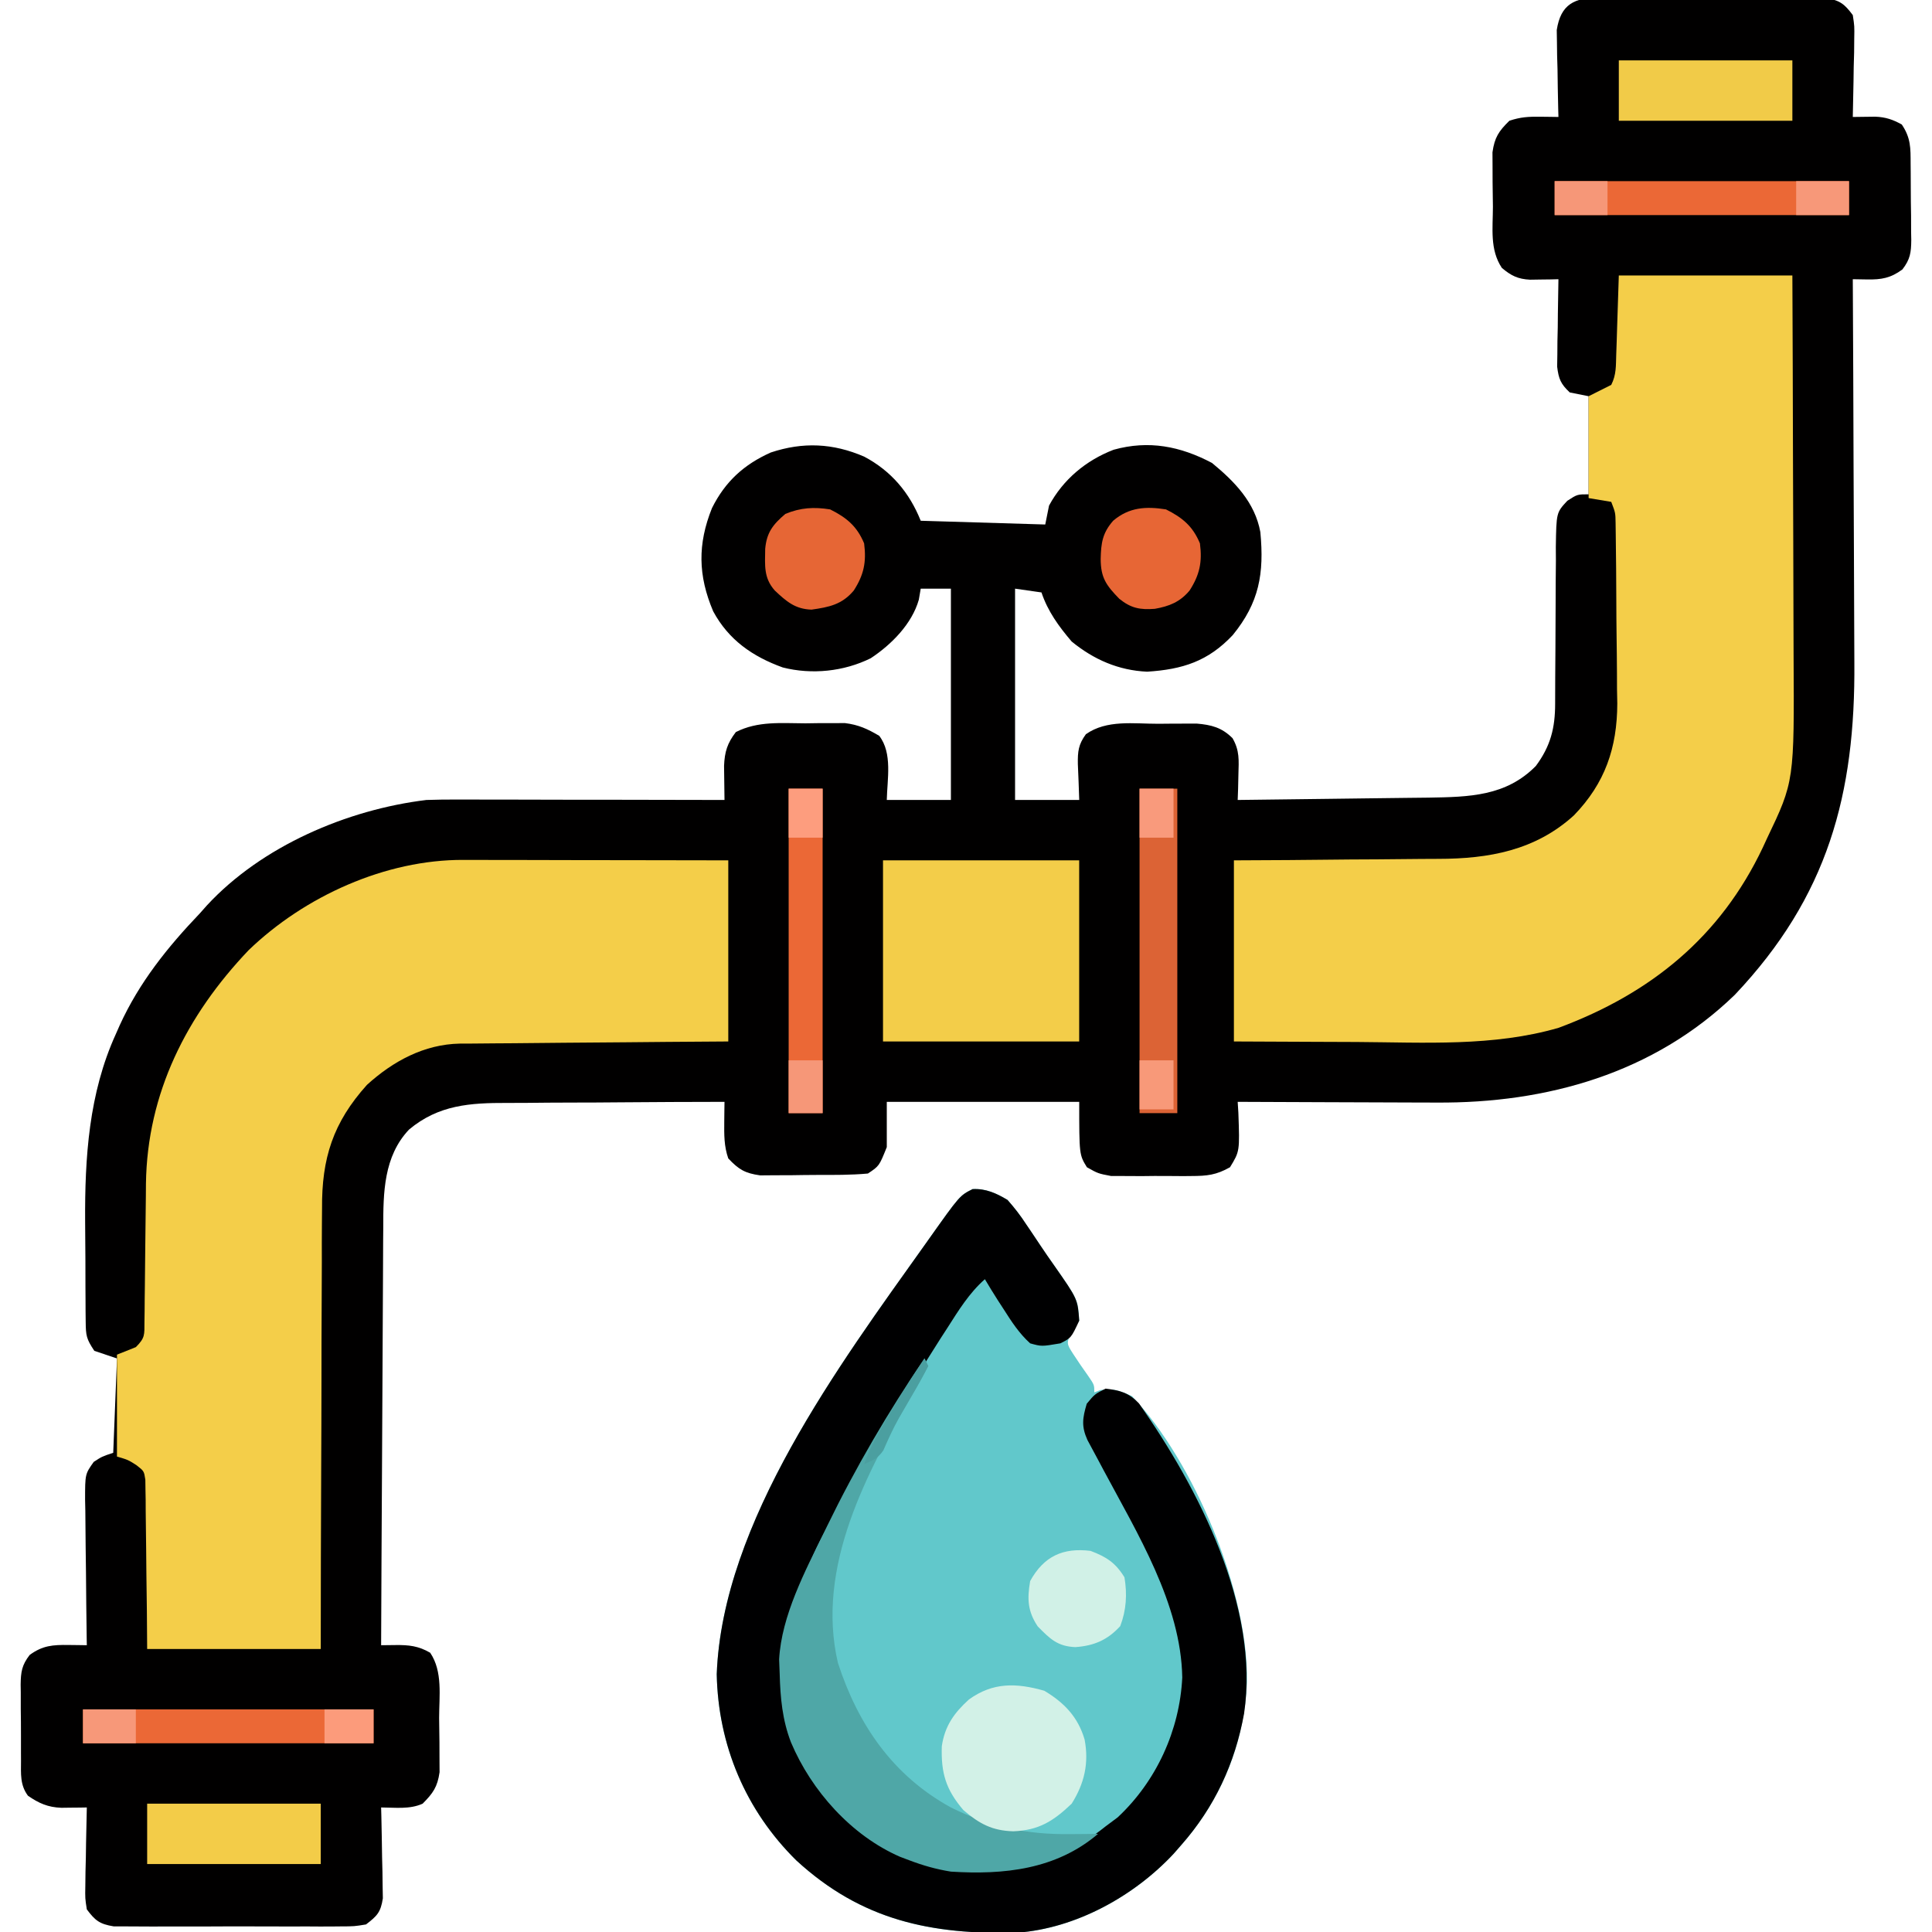 <svg width="48" height="48" viewBox="0 0 48 48" fill="none" xmlns="http://www.w3.org/2000/svg">
<g id="Home Screen Icon" clip-path="url(#clip0_3475_1141)">
<path id="Vector" d="M39.733 -0.059C39.797 -0.06 39.86 -0.061 39.925 -0.061C40.135 -0.063 40.344 -0.061 40.553 -0.059C40.699 -0.059 40.844 -0.059 40.99 -0.06C41.295 -0.06 41.6 -0.059 41.906 -0.056C42.297 -0.053 42.687 -0.053 43.078 -0.055C43.379 -0.056 43.68 -0.055 43.981 -0.054C44.125 -0.053 44.269 -0.053 44.413 -0.054C44.615 -0.055 44.816 -0.053 45.018 -0.05C45.132 -0.049 45.247 -0.049 45.365 -0.048C45.712 0.009 45.824 0.096 46.032 0.375C46.074 0.65 46.074 0.65 46.068 0.965C46.066 1.135 46.066 1.135 46.065 1.308C46.06 1.484 46.06 1.484 46.055 1.664C46.053 1.783 46.052 1.902 46.05 2.025C46.045 2.319 46.039 2.612 46.032 2.906C46.218 2.904 46.405 2.901 46.591 2.899C46.846 2.909 47.029 2.97 47.25 3.094C47.475 3.43 47.468 3.677 47.469 4.066C47.47 4.133 47.471 4.201 47.471 4.27C47.472 4.413 47.473 4.555 47.473 4.697C47.473 4.915 47.476 5.132 47.48 5.35C47.48 5.488 47.481 5.627 47.481 5.765C47.482 5.83 47.484 5.895 47.485 5.962C47.482 6.276 47.459 6.441 47.265 6.694C46.973 6.91 46.742 6.949 46.389 6.943C46.271 6.941 46.153 6.939 46.032 6.937C46.032 6.997 46.032 7.057 46.033 7.118C46.041 8.58 46.047 10.041 46.051 11.502C46.053 12.209 46.056 12.916 46.06 13.622C46.064 14.239 46.066 14.856 46.067 15.473C46.067 15.799 46.069 16.125 46.071 16.45C46.098 19.738 45.412 22.273 43.102 24.715C41.086 26.668 38.429 27.413 35.685 27.393C35.542 27.393 35.398 27.393 35.255 27.392C34.882 27.392 34.51 27.39 34.137 27.388C33.755 27.386 33.373 27.385 32.99 27.384C32.244 27.382 31.497 27.379 30.75 27.375C30.756 27.464 30.761 27.554 30.767 27.646C30.801 28.604 30.801 28.604 30.559 29C30.215 29.194 29.99 29.217 29.596 29.218C29.499 29.219 29.499 29.219 29.4 29.22C29.263 29.22 29.127 29.219 28.99 29.217C28.782 29.215 28.575 29.217 28.366 29.22C28.233 29.22 28.1 29.219 27.967 29.218C27.787 29.218 27.787 29.218 27.603 29.217C27.282 29.156 27.282 29.156 27.004 29C26.813 28.688 26.813 28.688 26.813 27.375C25.235 27.375 23.657 27.375 22.032 27.375C22.032 27.746 22.032 28.117 22.032 28.5C21.844 28.969 21.844 28.969 21.563 29.156C21.138 29.195 20.712 29.191 20.286 29.191C20.076 29.191 19.866 29.195 19.657 29.198C19.523 29.199 19.389 29.199 19.255 29.199C19.134 29.2 19.012 29.201 18.887 29.202C18.508 29.149 18.355 29.057 18.094 28.781C17.987 28.477 17.991 28.188 17.994 27.867C17.995 27.775 17.996 27.683 17.997 27.587C17.998 27.517 17.999 27.447 18 27.375C17.137 27.376 16.273 27.38 15.409 27.387C15.008 27.391 14.606 27.393 14.205 27.393C13.817 27.394 13.429 27.396 13.042 27.401C12.894 27.402 12.747 27.402 12.6 27.402C11.683 27.4 10.898 27.448 10.163 28.063C9.531 28.73 9.521 29.635 9.522 30.498C9.521 30.611 9.52 30.723 9.519 30.839C9.517 31.145 9.516 31.452 9.515 31.758C9.515 32.079 9.512 32.4 9.51 32.721C9.506 33.327 9.503 33.934 9.501 34.54C9.498 35.231 9.494 35.922 9.49 36.614C9.481 38.034 9.475 39.455 9.469 40.875C9.587 40.873 9.706 40.872 9.827 40.871C10.157 40.867 10.397 40.892 10.688 41.062C11.004 41.53 10.91 42.139 10.91 42.682C10.911 42.884 10.914 43.086 10.918 43.288C10.918 43.417 10.918 43.546 10.919 43.675C10.919 43.792 10.92 43.909 10.921 44.03C10.868 44.398 10.759 44.551 10.5 44.812C10.176 44.958 9.819 44.907 9.469 44.906C9.471 44.981 9.473 45.056 9.475 45.133C9.483 45.471 9.488 45.81 9.493 46.148C9.496 46.266 9.499 46.384 9.502 46.505C9.504 46.674 9.504 46.674 9.506 46.847C9.509 47.003 9.509 47.003 9.512 47.163C9.458 47.511 9.371 47.599 9.094 47.812C8.802 47.86 8.802 47.86 8.455 47.861C8.36 47.862 8.36 47.862 8.263 47.863C8.054 47.865 7.844 47.864 7.635 47.862C7.489 47.862 7.344 47.863 7.198 47.863C6.893 47.864 6.588 47.863 6.283 47.861C5.892 47.859 5.501 47.861 5.11 47.863C4.809 47.864 4.508 47.864 4.208 47.863C4.063 47.862 3.919 47.863 3.775 47.864C3.574 47.864 3.372 47.863 3.171 47.861C3.056 47.861 2.941 47.86 2.823 47.86C2.476 47.803 2.365 47.717 2.157 47.438C2.114 47.163 2.114 47.163 2.12 46.847C2.121 46.734 2.122 46.621 2.124 46.505C2.127 46.387 2.13 46.27 2.133 46.148C2.135 46.029 2.137 45.91 2.138 45.788C2.143 45.494 2.149 45.2 2.157 44.906C2.099 44.907 2.041 44.908 1.982 44.909C1.868 44.91 1.868 44.91 1.752 44.911C1.676 44.912 1.601 44.913 1.524 44.914C1.191 44.902 0.963 44.801 0.694 44.614C0.495 44.346 0.521 44.068 0.522 43.746C0.522 43.679 0.521 43.612 0.521 43.542C0.52 43.4 0.52 43.258 0.521 43.115C0.522 42.898 0.519 42.68 0.516 42.463C0.516 42.324 0.516 42.186 0.516 42.047C0.515 41.982 0.514 41.917 0.513 41.851C0.518 41.536 0.542 41.371 0.736 41.118C1.059 40.88 1.316 40.864 1.705 40.869C1.79 40.87 1.874 40.871 1.961 40.872C2.058 40.873 2.058 40.873 2.157 40.875C2.156 40.822 2.155 40.769 2.154 40.714C2.146 40.16 2.14 39.607 2.136 39.053C2.134 38.846 2.132 38.64 2.128 38.433C2.124 38.136 2.122 37.839 2.12 37.542C2.118 37.45 2.116 37.358 2.114 37.263C2.114 36.623 2.114 36.623 2.329 36.32C2.532 36.188 2.532 36.188 2.813 36.094C2.844 35.32 2.875 34.547 2.907 33.75C2.721 33.688 2.535 33.626 2.344 33.562C2.145 33.263 2.133 33.184 2.129 32.84C2.128 32.751 2.127 32.661 2.126 32.569C2.126 32.471 2.125 32.374 2.125 32.274C2.125 32.172 2.124 32.071 2.123 31.967C2.122 31.751 2.122 31.536 2.122 31.32C2.121 30.997 2.118 30.674 2.115 30.351C2.106 28.758 2.207 27.164 2.877 25.693C2.925 25.584 2.925 25.584 2.974 25.473C3.46 24.407 4.162 23.532 4.969 22.688C5.025 22.624 5.082 22.561 5.139 22.496C6.503 21.02 8.625 20.114 10.594 19.875C10.847 19.867 11.096 19.863 11.348 19.864C11.457 19.864 11.457 19.864 11.568 19.864C11.805 19.864 12.041 19.865 12.278 19.866C12.444 19.866 12.609 19.866 12.774 19.866C13.207 19.867 13.639 19.867 14.072 19.869C14.515 19.869 14.957 19.87 15.4 19.87C16.267 19.871 17.134 19.873 18 19.875C17.999 19.798 17.998 19.72 17.997 19.641C17.995 19.54 17.994 19.438 17.993 19.334C17.992 19.233 17.991 19.133 17.989 19.029C18.003 18.68 18.069 18.466 18.282 18.188C18.83 17.909 19.409 17.969 20.01 17.971C20.181 17.968 20.181 17.968 20.355 17.966C20.466 17.966 20.576 17.966 20.689 17.966C20.79 17.966 20.89 17.965 20.993 17.965C21.328 18.006 21.554 18.11 21.844 18.281C22.178 18.713 22.042 19.365 22.032 19.875C22.558 19.875 23.084 19.875 23.625 19.875C23.625 18.142 23.625 16.41 23.625 14.625C23.378 14.625 23.13 14.625 22.875 14.625C22.86 14.716 22.844 14.807 22.828 14.9C22.656 15.502 22.148 16.014 21.633 16.354C20.963 16.685 20.169 16.766 19.448 16.583C18.697 16.312 18.102 15.898 17.719 15.188C17.341 14.298 17.33 13.518 17.689 12.623C18.017 11.965 18.481 11.541 19.15 11.242C19.951 10.975 20.697 11.011 21.469 11.344C22.141 11.699 22.596 12.24 22.875 12.938C24.407 12.984 24.407 12.984 25.969 13.031C26 12.877 26.031 12.722 26.063 12.562C26.414 11.912 26.979 11.439 27.667 11.174C28.538 10.931 29.326 11.086 30.112 11.502C30.675 11.965 31.178 12.481 31.313 13.219C31.411 14.254 31.284 14.973 30.627 15.779C30.014 16.43 29.383 16.631 28.5 16.688C27.79 16.656 27.173 16.387 26.625 15.938C26.306 15.564 26.032 15.188 25.875 14.719C25.659 14.688 25.442 14.657 25.219 14.625C25.219 16.358 25.219 18.09 25.219 19.875C25.745 19.875 26.271 19.875 26.813 19.875C26.798 19.429 26.798 19.429 26.779 18.983C26.774 18.669 26.792 18.498 26.978 18.242C27.497 17.875 28.168 17.983 28.776 17.982C28.886 17.981 28.997 17.98 29.111 17.979C29.271 17.979 29.271 17.979 29.435 17.978C29.532 17.978 29.629 17.978 29.729 17.977C30.098 18.008 30.356 18.075 30.622 18.34C30.8 18.649 30.778 18.888 30.768 19.242C30.765 19.361 30.763 19.479 30.76 19.601C30.757 19.691 30.754 19.782 30.75 19.875C31.48 19.867 32.209 19.858 32.939 19.848C33.278 19.843 33.616 19.839 33.955 19.835C34.283 19.832 34.61 19.828 34.938 19.823C35.122 19.82 35.307 19.818 35.491 19.817C36.502 19.8 37.415 19.784 38.157 19.031C38.523 18.539 38.637 18.086 38.637 17.483C38.638 17.328 38.638 17.328 38.638 17.169C38.638 17.002 38.638 17.002 38.639 16.831C38.64 16.596 38.642 16.36 38.644 16.124C38.647 15.752 38.649 15.38 38.649 15.008C38.649 14.649 38.652 14.29 38.656 13.931C38.656 13.82 38.655 13.709 38.654 13.594C38.667 12.735 38.667 12.735 38.94 12.442C39.188 12.281 39.188 12.281 39.469 12.281C39.469 11.477 39.469 10.672 39.469 9.844C39.314 9.813 39.16 9.782 39 9.75C38.776 9.539 38.724 9.415 38.687 9.109C38.689 9.008 38.69 8.908 38.692 8.805C38.693 8.696 38.694 8.588 38.694 8.476C38.697 8.362 38.699 8.249 38.702 8.133C38.703 8.018 38.704 7.904 38.705 7.786C38.709 7.503 38.713 7.22 38.719 6.937C38.623 6.94 38.623 6.94 38.524 6.942C38.44 6.943 38.355 6.944 38.268 6.945C38.142 6.947 38.142 6.947 38.014 6.949C37.712 6.934 37.543 6.85 37.313 6.656C37.01 6.201 37.09 5.67 37.091 5.138C37.09 4.935 37.087 4.732 37.083 4.529C37.083 4.4 37.082 4.27 37.082 4.14C37.081 4.023 37.081 3.905 37.08 3.784C37.133 3.413 37.235 3.26 37.5 3C37.783 2.906 37.973 2.897 38.268 2.9C38.352 2.901 38.437 2.902 38.524 2.903C38.588 2.904 38.653 2.905 38.719 2.906C38.717 2.835 38.715 2.763 38.713 2.69C38.705 2.366 38.7 2.041 38.696 1.717C38.693 1.604 38.689 1.492 38.686 1.376C38.685 1.268 38.684 1.159 38.682 1.048C38.681 0.948 38.679 0.848 38.677 0.746C38.776 0.101 39.122 -0.059 39.733 -0.059Z" fill="#010000"/>
<path id="Vector_2" d="M25.032 29.812C25.21 30.014 25.35 30.194 25.494 30.416C25.534 30.474 25.573 30.532 25.613 30.591C25.694 30.71 25.773 30.83 25.853 30.95C25.963 31.116 26.077 31.279 26.192 31.442C26.782 32.285 26.782 32.285 26.813 32.812C26.755 32.896 26.697 32.979 26.637 33.065C26.492 33.371 26.492 33.371 26.659 33.633C26.78 33.819 26.905 34.002 27.034 34.182C27.188 34.406 27.188 34.406 27.188 34.594C27.238 34.574 27.288 34.555 27.34 34.535C27.655 34.486 27.837 34.555 28.125 34.688C29.661 36.306 31.01 39.531 30.982 41.773C30.918 43.298 30.354 44.698 29.344 45.844C29.283 45.914 29.221 45.984 29.158 46.057C28.175 47.11 26.73 47.911 25.271 48.017C23.136 48.068 21.41 47.716 19.782 46.219C18.526 44.979 17.842 43.361 17.807 41.594C17.949 37.816 20.859 33.903 22.969 30.938C23.006 30.885 23.043 30.833 23.081 30.78C23.845 29.703 23.845 29.703 24.164 29.543C24.492 29.525 24.756 29.647 25.032 29.812Z" fill="#61C8CB"/>
<path id="Vector_3" d="M11.516 21.364C11.623 21.364 11.623 21.364 11.733 21.364C11.967 21.364 12.201 21.365 12.436 21.366C12.599 21.366 12.762 21.366 12.925 21.366C13.353 21.367 13.781 21.368 14.21 21.369C14.724 21.37 15.238 21.37 15.753 21.371C16.533 21.372 17.313 21.373 18.094 21.375C18.094 22.86 18.094 24.345 18.094 25.875C17.325 25.88 17.325 25.88 16.541 25.886C16.215 25.889 15.89 25.891 15.564 25.895C15.048 25.9 14.532 25.904 14.016 25.907C13.599 25.91 13.183 25.914 12.767 25.919C12.608 25.92 12.45 25.921 12.291 25.922C12.068 25.923 11.846 25.925 11.623 25.928C11.558 25.928 11.493 25.928 11.426 25.928C10.537 25.945 9.764 26.365 9.117 26.953C8.275 27.889 7.991 28.777 8.001 30.028C8 30.147 7.999 30.266 7.998 30.389C7.995 30.711 7.995 31.034 7.996 31.356C7.996 31.695 7.994 32.033 7.992 32.372C7.988 33.011 7.987 33.651 7.987 34.29C7.987 35.019 7.983 35.748 7.98 36.477C7.973 37.974 7.97 39.471 7.969 40.969C6.546 40.969 5.122 40.969 3.656 40.969C3.653 40.497 3.653 40.497 3.649 40.015C3.645 39.71 3.641 39.406 3.637 39.102C3.634 38.89 3.632 38.678 3.631 38.466C3.629 38.162 3.624 37.858 3.62 37.554C3.62 37.459 3.619 37.364 3.619 37.266C3.617 37.178 3.616 37.09 3.614 36.999C3.613 36.921 3.612 36.844 3.611 36.764C3.578 36.548 3.578 36.548 3.389 36.401C3.182 36.269 3.182 36.269 2.906 36.188C2.906 35.352 2.906 34.517 2.906 33.656C3.138 33.563 3.138 33.563 3.375 33.469C3.608 33.236 3.587 33.165 3.589 32.845C3.591 32.754 3.592 32.663 3.593 32.569C3.594 32.471 3.594 32.372 3.595 32.27C3.597 32.118 3.597 32.118 3.599 31.963C3.603 31.637 3.606 31.311 3.609 30.984C3.613 30.558 3.618 30.131 3.624 29.704C3.625 29.558 3.625 29.558 3.626 29.41C3.656 27.153 4.642 25.219 6.176 23.608C7.567 22.267 9.579 21.355 11.516 21.364Z" fill="#F4CE49"/>
<path id="Vector_4" d="M40.219 6.844C41.642 6.844 43.065 6.844 44.531 6.844C44.538 8.347 44.543 9.851 44.546 11.355C44.547 12.053 44.549 12.751 44.553 13.45C44.555 14.059 44.557 14.668 44.558 15.277C44.558 15.6 44.559 15.921 44.561 16.244C44.579 19.411 44.579 19.411 43.898 20.836C43.866 20.907 43.833 20.978 43.799 21.051C42.741 23.285 41.008 24.684 38.725 25.535C37.107 26.007 35.383 25.898 33.715 25.888C33.369 25.886 33.024 25.885 32.678 25.884C32.004 25.882 31.33 25.879 30.656 25.875C30.656 24.39 30.656 22.905 30.656 21.375C31.103 21.373 31.55 21.37 32.011 21.368C32.297 21.365 32.582 21.363 32.867 21.36C33.319 21.355 33.771 21.351 34.223 21.35C34.587 21.348 34.952 21.345 35.317 21.34C35.455 21.339 35.593 21.338 35.732 21.338C36.991 21.337 38.145 21.129 39.102 20.259C39.877 19.46 40.178 18.58 40.181 17.477C40.178 17.358 40.176 17.24 40.174 17.118C40.173 16.992 40.173 16.866 40.173 16.74C40.172 16.412 40.167 16.085 40.163 15.757C40.159 15.489 40.158 15.22 40.157 14.952C40.155 14.398 40.151 13.843 40.143 13.289C40.142 13.191 40.141 13.094 40.139 12.993C40.135 12.739 40.135 12.739 40.031 12.469C39.846 12.438 39.66 12.407 39.469 12.375C39.469 11.54 39.469 10.704 39.469 9.844C39.654 9.751 39.84 9.658 40.031 9.562C40.16 9.306 40.145 9.09 40.155 8.803C40.158 8.701 40.162 8.598 40.166 8.493C40.169 8.362 40.174 8.232 40.178 8.098C40.191 7.684 40.205 7.27 40.219 6.844Z" fill="#F4CE49"/>
<path id="Vector_5" d="M25.032 29.812C25.21 30.014 25.35 30.194 25.494 30.416C25.534 30.474 25.573 30.532 25.613 30.591C25.694 30.71 25.773 30.83 25.853 30.95C25.963 31.116 26.077 31.279 26.192 31.442C26.774 32.275 26.774 32.275 26.813 32.812C26.613 33.24 26.613 33.24 26.344 33.375C25.878 33.454 25.878 33.454 25.594 33.375C25.322 33.129 25.134 32.84 24.938 32.531C24.866 32.421 24.866 32.421 24.793 32.308C24.682 32.134 24.574 31.959 24.469 31.781C24.074 32.131 23.814 32.559 23.532 33C23.478 33.083 23.425 33.165 23.37 33.25C22.811 34.124 22.275 35.011 21.75 35.906C21.713 35.97 21.675 36.034 21.636 36.099C19.765 39.193 19.765 39.193 19.571 42.691C19.609 42.804 19.648 42.916 19.688 43.031C19.722 43.14 19.722 43.14 19.757 43.251C20.172 44.438 21.118 45.394 22.219 45.973C23.544 46.585 24.929 46.57 26.29 46.077C26.731 45.893 27.098 45.674 27.469 45.375C27.568 45.301 27.666 45.228 27.768 45.152C28.73 44.254 29.309 42.988 29.373 41.678C29.343 39.848 28.25 38.086 27.415 36.52C27.375 36.446 27.336 36.372 27.296 36.296C27.203 36.123 27.11 35.95 27.017 35.777C26.863 35.434 26.895 35.232 27 34.875C27.2 34.635 27.2 34.635 27.469 34.5C27.83 34.544 28.043 34.601 28.297 34.867C29.778 36.974 31.301 39.926 30.909 42.573C30.683 43.812 30.178 44.898 29.344 45.844C29.283 45.914 29.221 45.984 29.158 46.057C28.175 47.11 26.73 47.911 25.271 48.017C23.136 48.068 21.41 47.716 19.782 46.219C18.526 44.979 17.842 43.361 17.807 41.594C17.949 37.816 20.859 33.903 22.969 30.938C23.006 30.885 23.043 30.833 23.081 30.78C23.845 29.703 23.845 29.703 24.164 29.543C24.492 29.525 24.756 29.647 25.032 29.812Z" fill="#000001"/>
<path id="Vector_6" d="M21.938 21.375C23.546 21.375 25.155 21.375 26.812 21.375C26.812 22.86 26.812 24.345 26.812 25.875C25.204 25.875 23.595 25.875 21.938 25.875C21.938 24.39 21.938 22.905 21.938 21.375Z" fill="#F3CD49"/>
<path id="Vector_7" d="M22.968 33.75C23.015 33.843 23.015 33.843 23.062 33.938C22.951 34.151 22.835 34.353 22.711 34.559C21.541 36.57 20.261 38.922 20.818 41.315C21.32 42.857 22.185 44.115 23.625 44.906C24.594 45.387 25.503 45.581 26.578 45.568C26.646 45.568 26.714 45.568 26.784 45.567C26.95 45.566 27.116 45.564 27.281 45.562C26.237 46.449 24.943 46.583 23.625 46.5C23.263 46.442 22.935 46.349 22.593 46.219C22.479 46.176 22.479 46.176 22.362 46.132C21.152 45.605 20.159 44.491 19.652 43.289C19.437 42.732 19.386 42.178 19.371 41.584C19.366 41.466 19.362 41.348 19.357 41.227C19.417 40.14 20.003 39.033 20.472 38.074C20.5 38.017 20.528 37.96 20.556 37.901C21.257 36.46 22.067 35.075 22.968 33.75Z" fill="#4FA7A7"/>
<path id="Vector_8" d="M25.945 42.006C26.439 42.301 26.783 42.658 26.947 43.219C27.058 43.805 26.942 44.31 26.625 44.812C26.168 45.249 25.807 45.473 25.177 45.498C24.652 45.484 24.332 45.312 23.935 44.971C23.498 44.462 23.377 44.046 23.399 43.383C23.473 42.883 23.702 42.56 24.071 42.225C24.668 41.791 25.255 41.81 25.945 42.006Z" fill="#D2F1E7"/>
<path id="Vector_9" d="M28.312 19.594C28.622 19.594 28.931 19.594 29.25 19.594C29.25 22.254 29.25 24.915 29.25 27.656C28.941 27.656 28.631 27.656 28.312 27.656C28.312 24.996 28.312 22.335 28.312 19.594Z" fill="#DC6335"/>
<path id="Vector_10" d="M19.594 19.594C19.872 19.594 20.151 19.594 20.438 19.594C20.438 22.254 20.438 24.915 20.438 27.656C20.159 27.656 19.881 27.656 19.594 27.656C19.594 24.996 19.594 22.335 19.594 19.594Z" fill="#EB6836"/>
<path id="Vector_11" d="M3.656 44.812C5.079 44.812 6.503 44.812 7.969 44.812C7.969 45.307 7.969 45.803 7.969 46.312C6.546 46.312 5.122 46.312 3.656 46.312C3.656 45.818 3.656 45.322 3.656 44.812Z" fill="#F3CC48"/>
<path id="Vector_12" d="M40.219 1.5C41.642 1.5 43.065 1.5 44.531 1.5C44.531 1.995 44.531 2.49 44.531 3C43.108 3 41.685 3 40.219 3C40.219 2.505 40.219 2.01 40.219 1.5Z" fill="#F1CB48"/>
<path id="Vector_13" d="M38.625 4.5C41.038 4.5 43.451 4.5 45.938 4.5C45.938 4.778 45.938 5.057 45.938 5.344C43.524 5.344 41.111 5.344 38.625 5.344C38.625 5.065 38.625 4.787 38.625 4.5Z" fill="#EB6836"/>
<path id="Vector_14" d="M2.062 42.469C4.445 42.469 6.827 42.469 9.281 42.469C9.281 42.747 9.281 43.026 9.281 43.312C6.899 43.312 4.517 43.312 2.062 43.312C2.062 43.034 2.062 42.756 2.062 42.469Z" fill="#EB6836"/>
<path id="Vector_15" d="M20.625 12.656C21.036 12.862 21.29 13.073 21.469 13.5C21.529 13.966 21.462 14.282 21.212 14.671C20.921 15.02 20.596 15.085 20.162 15.146C19.755 15.133 19.54 14.944 19.251 14.673C18.969 14.357 19.006 14.044 19.011 13.638C19.047 13.227 19.206 13.029 19.512 12.768C19.891 12.611 20.221 12.592 20.625 12.656Z" fill="#E66635"/>
<path id="Vector_16" d="M28.969 12.656C29.38 12.862 29.634 13.073 29.812 13.5C29.873 13.966 29.805 14.282 29.555 14.671C29.318 14.956 29.051 15.062 28.692 15.126C28.323 15.154 28.099 15.111 27.809 14.877C27.48 14.54 27.348 14.352 27.346 13.887C27.355 13.494 27.389 13.242 27.656 12.938C28.051 12.601 28.472 12.577 28.969 12.656Z" fill="#E76635"/>
<path id="Vector_17" d="M27.094 38.531C27.491 38.681 27.715 38.827 27.937 39.188C28.007 39.608 27.984 40.003 27.832 40.4C27.517 40.746 27.18 40.889 26.719 40.922C26.277 40.906 26.084 40.716 25.781 40.406C25.53 40.029 25.518 39.725 25.594 39.281C25.933 38.664 26.41 38.447 27.094 38.531Z" fill="#D1F1E7"/>
<path id="Vector_18" d="M2.062 42.469C2.496 42.469 2.929 42.469 3.375 42.469C3.375 42.747 3.375 43.026 3.375 43.312C2.942 43.312 2.509 43.312 2.062 43.312C2.062 43.034 2.062 42.756 2.062 42.469Z" fill="#F79879"/>
<path id="Vector_19" d="M19.594 26.344C19.872 26.344 20.151 26.344 20.438 26.344C20.438 26.777 20.438 27.21 20.438 27.656C20.159 27.656 19.881 27.656 19.594 27.656C19.594 27.223 19.594 26.79 19.594 26.344Z" fill="#F69778"/>
<path id="Vector_20" d="M44.625 4.5C45.058 4.5 45.491 4.5 45.938 4.5C45.938 4.778 45.938 5.057 45.938 5.344C45.504 5.344 45.071 5.344 44.625 5.344C44.625 5.065 44.625 4.787 44.625 4.5Z" fill="#F79879"/>
<path id="Vector_21" d="M38.625 4.5C39.058 4.5 39.491 4.5 39.938 4.5C39.938 4.778 39.938 5.057 39.938 5.344C39.504 5.344 39.071 5.344 38.625 5.344C38.625 5.065 38.625 4.787 38.625 4.5Z" fill="#F69778"/>
<path id="Vector_22" d="M8.062 42.469C8.465 42.469 8.867 42.469 9.281 42.469C9.281 42.747 9.281 43.026 9.281 43.312C8.879 43.312 8.477 43.312 8.062 43.312C8.062 43.034 8.062 42.756 8.062 42.469Z" fill="#FC9B7B"/>
<path id="Vector_23" d="M28.312 26.344C28.591 26.344 28.869 26.344 29.156 26.344C29.156 26.746 29.156 27.148 29.156 27.562C28.878 27.562 28.599 27.562 28.312 27.562C28.312 27.16 28.312 26.758 28.312 26.344Z" fill="#F89979"/>
<path id="Vector_24" d="M28.312 19.594C28.591 19.594 28.869 19.594 29.156 19.594C29.156 19.996 29.156 20.398 29.156 20.812C28.878 20.812 28.599 20.812 28.312 20.812C28.312 20.41 28.312 20.008 28.312 19.594Z" fill="#F99A7C"/>
<path id="Vector_25" d="M19.594 19.594C19.872 19.594 20.151 19.594 20.438 19.594C20.438 19.996 20.438 20.398 20.438 20.812C20.159 20.812 19.881 20.812 19.594 20.812C19.594 20.41 19.594 20.008 19.594 19.594Z" fill="#FD9D7E"/>
<path id="Vector_26" d="M22.969 33.75C23 33.812 23.031 33.874 23.062 33.938C22.938 34.182 22.809 34.416 22.67 34.652C22.594 34.782 22.519 34.913 22.443 35.043C22.405 35.107 22.368 35.172 22.329 35.239C22.186 35.497 22.065 35.763 21.947 36.033C21.817 36.228 21.683 36.287 21.469 36.375C21.628 35.922 21.869 35.526 22.113 35.115C22.154 35.046 22.195 34.977 22.237 34.906C22.47 34.512 22.711 34.128 22.969 33.75Z" fill="#4B9FA0"/>
</g>
<defs>
<clipPath id="clip0_3475_1141">
<rect width="48" height="48" fill="white"/>
</clipPath>
</defs>
</svg>
